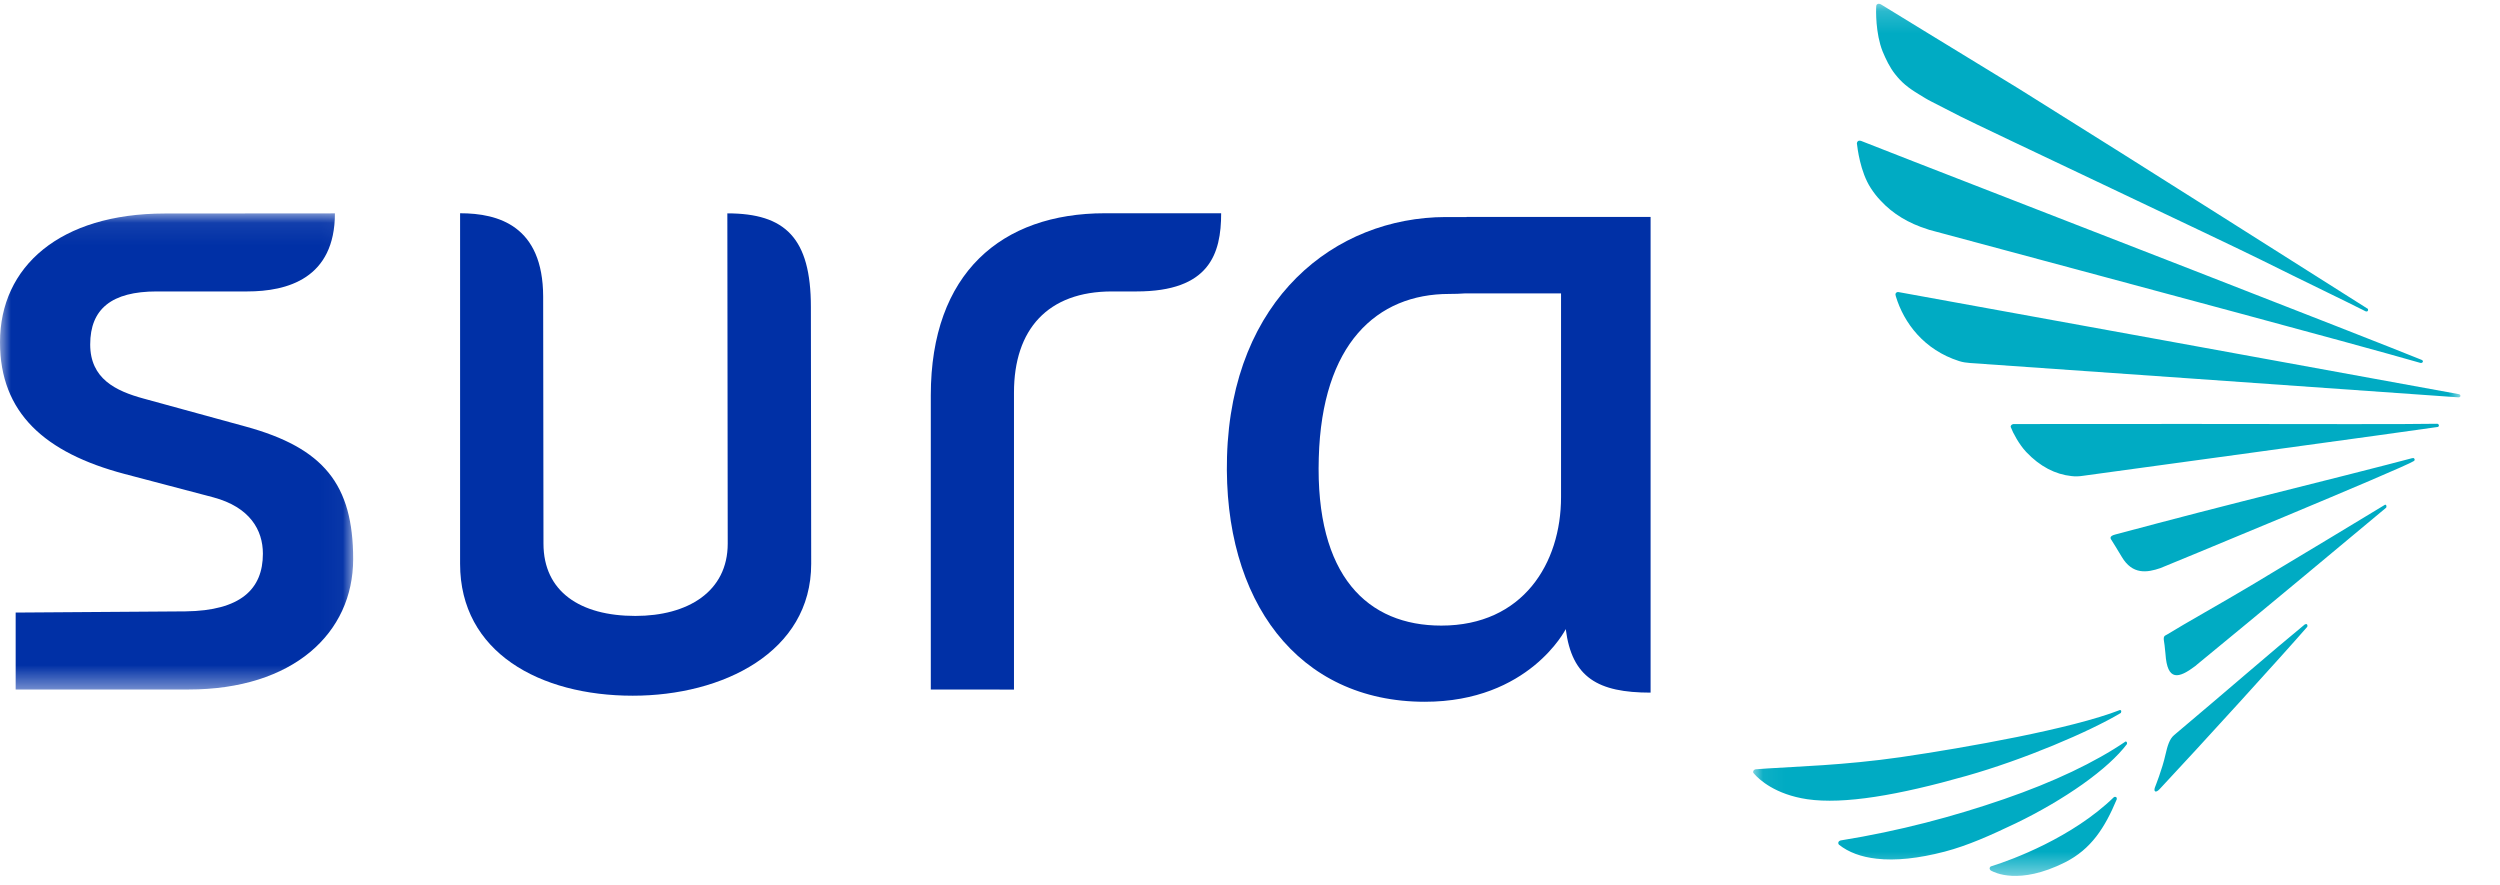 <?xml version="1.0" encoding="UTF-8"?>
<svg width="113px" height="40px" viewBox="0 0 113 40" version="1.1" xmlns="http://www.w3.org/2000/svg" xmlns:xlink="http://www.w3.org/1999/xlink">
    <title>C5570D9C-ACB8-43FF-8B19-A15502646F5D</title>
    <defs>
        <polygon id="path-1" points="0 0.076 15.963 0.076 15.963 21.598 0 21.598"></polygon>
        <polygon id="path-3" points="0.056 0.17 32.028 0.17 32.028 39.592 0.056 39.592"></polygon>
    </defs>
    <g id="logos-aseguradoras" stroke="none" stroke-width="1" fill="none" fill-rule="evenodd">
        <g id="logos-variantes" transform="translate(-455, -541)">
            <g id="logo-sura" transform="translate(455, 541)">
                <path d="M70.559,22.473 C70.559,25.45 68.847,28.277 65.147,28.277 C61.828,28.277 59.446,26.055 59.609,20.689 C59.752,15.545 62.225,13.286 65.505,13.286 C65.759,13.286 65.999,13.278 66.228,13.261 L70.559,13.261 L70.559,22.473 Z M66.29,9.806 L66.29,9.81 L65.347,9.81 C60.354,9.824 55.664,13.485 55.461,20.647 C55.277,27.166 58.667,31.72 64.401,31.72 C69.119,31.72 70.772,28.435 70.772,28.435 C71.049,30.627 72.229,31.307 74.607,31.307 L74.607,12.862 L74.607,9.806 L66.29,9.806 Z" id="Fill-1" fill="#0030A6"></path>
                <path d="M32.876,9.644 L32.893,24.571 C32.893,26.738 31.095,27.84 28.718,27.84 C26.219,27.84 24.565,26.738 24.565,24.571 L24.551,13.401 C24.54,10.219 22.544,9.639 20.796,9.639 L20.796,25.485 C20.796,29.48 24.394,31.446 28.602,31.446 C32.668,31.446 36.666,29.48 36.666,25.485 L36.652,13.88 C36.652,10.752 35.489,9.644 32.876,9.644" id="Fill-3" fill="#0030A6"></path>
                <path d="M42.072,17.868 L42.072,31.166 L45.832,31.169 L45.832,17.742 C45.832,14.891 47.355,13.173 50.261,13.173 L51.375,13.173 C54.665,13.173 55.196,11.477 55.196,9.639 L49.94,9.639 C45.276,9.639 42.072,12.338 42.072,17.868" id="Fill-5" fill="#0030A6"></path>
                <g id="Group-9" transform="translate(0, 9.568)">
                    <mask id="mask-2" fill="white">
                        <use xlink:href="#path-1"></use>
                    </mask>
                    <g id="Clip-8"></g>
                    <path d="M11.095,9.71 L6.489,8.447 C5.227,8.103 4.077,7.548 4.077,6.002 C4.077,4.395 5.045,3.605 7.088,3.605 L11.176,3.605 C12.985,3.605 15.138,3.021 15.138,0.076 L7.445,0.082 C2.71,0.088 -3.29931081e-05,2.476 -3.29931081e-05,5.901 C-3.29931081e-05,9.09 2.019,10.899 5.631,11.855 L9.64,12.911 C11.294,13.355 11.883,14.388 11.883,15.459 C11.883,17.066 10.872,18.036 8.384,18.066 L0.708,18.12 L0.708,21.598 L8.513,21.598 C13.25,21.598 15.963,19.056 15.963,15.703 C15.963,12.329 14.634,10.677 11.095,9.71" id="Fill-7" fill="#0030A6" mask="url(#mask-2)"></path>
                </g>
                <g id="Group-12" transform="translate(79.183, 0)">
                    <mask id="mask-4" fill="white">
                        <use xlink:href="#path-3"></use>
                    </mask>
                    <g id="Clip-11"></g>
                    <path d="M30.279,16.267 C30.314,16.279 30.335,16.313 30.333,16.342 C30.321,16.383 30.288,16.413 30.225,16.405 C29.598,16.223 28.273,15.854 26.594,15.395 C22.757,14.341 8.261,10.458 8.019,10.389 L7.953,10.366 C7.083,10.094 6.368,9.663 5.822,9.069 C5.658,8.9 5.513,8.712 5.378,8.504 C4.893,7.761 4.773,6.679 4.748,6.48 C4.748,6.458 4.759,6.417 4.785,6.39 C4.812,6.362 4.853,6.35 4.93,6.366 L7.3,7.294 C12.925,9.477 27.853,15.28 30.279,16.267 L30.279,16.267 Z M27.85,13.964 C27.869,14.061 27.826,14.09 27.752,14.076 C26.897,13.639 24.974,12.72 23.043,11.758 C21.405,10.942 10.217,5.669 9.458,5.278 L8.12,4.593 C7.922,4.494 7.743,4.38 7.567,4.272 C7.036,3.952 6.764,3.718 6.476,3.352 C6.238,3.054 6.056,2.675 5.909,2.319 C5.59,1.514 5.607,0.459 5.624,0.268 C5.624,0.243 5.64,0.202 5.681,0.185 C5.71,0.166 5.746,0.162 5.822,0.19 L7.214,1.043 L7.963,1.502 L12.058,4.004 C17.773,7.568 25.769,12.656 27.85,13.964 L27.85,13.964 Z M31.963,17.817 C32.003,17.825 32.032,17.858 32.028,17.9 C32.025,17.936 31.989,17.96 31.939,17.96 C29.727,17.799 9.874,16.409 9.874,16.409 C9.689,16.393 9.543,16.377 9.364,16.319 C7.791,15.816 6.872,14.605 6.507,13.387 C6.492,13.339 6.483,13.296 6.507,13.253 C6.53,13.217 6.584,13.19 6.63,13.202 C6.635,13.202 30.034,17.458 31.963,17.817 L31.963,17.817 Z M30.983,19.154 C31.026,19.159 31.06,19.2 31.056,19.24 C31.053,19.27 31.026,19.298 30.989,19.301 C30.163,19.431 15.069,21.492 14.962,21.507 C14.878,21.522 14.788,21.528 14.694,21.531 C14.614,21.531 14.527,21.531 14.442,21.518 C13.724,21.441 13.026,21.092 12.4,20.428 C12.078,20.087 11.792,19.546 11.714,19.328 C11.695,19.298 11.695,19.259 11.718,19.23 C11.742,19.191 11.785,19.174 11.816,19.168 C11.816,19.168 16.887,19.159 20.077,19.163 C22.456,19.168 24.997,19.17 27.062,19.17 C28.856,19.17 30.281,19.168 30.983,19.154 L30.983,19.154 Z M29.842,20.71 C29.876,20.703 29.935,20.697 29.942,20.73 C29.947,20.751 29.996,20.792 29.919,20.841 C29.426,21.162 18.568,25.641 18.464,25.679 C17.867,25.884 17.204,25.988 16.72,25.168 C16.518,24.825 16.341,24.548 16.263,24.42 C16.23,24.368 16.11,24.239 16.429,24.159 C16.429,24.159 19.49,23.338 22.208,22.652 C25.351,21.865 28.905,20.964 29.842,20.71 L29.842,20.71 Z M25.052,28.205 C25.1,28.213 25.129,28.251 25.106,28.331 C24.056,29.543 20.182,33.801 18.428,35.672 C18.246,35.862 18.152,35.774 18.222,35.585 C18.222,35.585 18.556,34.752 18.696,34.109 C18.786,33.716 18.877,33.403 19.088,33.226 C21.365,31.311 23.547,29.412 24.988,28.229 L25.052,28.205 Z M28.627,22.81 C28.675,22.82 28.701,22.855 28.675,22.944 C27.615,23.834 22.757,27.88 20.141,30.022 L20.048,30.102 C19.29,30.673 18.779,30.806 18.696,29.552 C18.673,29.249 18.632,29 18.632,29 C18.586,28.736 18.665,28.742 18.767,28.681 C19.618,28.157 21.251,27.247 22.552,26.47 C24.87,25.086 27.582,23.442 28.627,22.81 L28.627,22.81 Z M16.897,33.513 C16.938,33.519 16.972,33.554 16.956,33.631 C16.539,34.184 15.848,34.811 14.949,35.449 C14.061,36.077 13.02,36.687 11.934,37.211 C10.782,37.76 9.773,38.216 8.713,38.495 C7.529,38.803 6.492,38.913 5.635,38.813 C4.943,38.735 4.373,38.526 3.937,38.179 C3.913,38.156 3.904,38.121 3.907,38.092 C3.913,38.039 3.957,38.002 4.014,37.988 C6.674,37.56 9.126,36.904 11.399,36.12 C13.641,35.348 15.516,34.454 16.897,33.513 L16.897,33.513 Z M16.68,32.225 C15.237,33.085 12.282,34.339 9.699,35.07 C6.627,35.943 4.161,36.367 2.504,36.125 C1.059,35.91 0.335,35.238 0.116,34.988 C0.085,34.953 0.045,34.917 0.059,34.875 C0.067,34.825 0.113,34.779 0.173,34.772 L0.737,34.732 C1.958,34.648 4.161,34.593 6.728,34.224 C9.695,33.789 14.459,32.944 16.643,32.091 C16.69,32.1 16.72,32.136 16.68,32.225 L16.68,32.225 Z M16.429,36.018 C16.475,36.021 16.508,36.056 16.493,36.132 C15.955,37.413 15.344,38.379 14.151,38.981 C12.061,40.025 10.964,39.431 10.818,39.356 C10.777,39.337 10.746,39.288 10.749,39.242 C10.756,39.197 10.793,39.153 10.843,39.149 C11.752,38.868 14.496,37.852 16.365,36.032 C16.378,36.021 16.407,36.016 16.429,36.018 L16.429,36.018 Z" id="Fill-10" fill="#00ABC3" mask="url(#mask-4)"></path>
                </g>
            </g>
        </g>
    </g>
</svg>